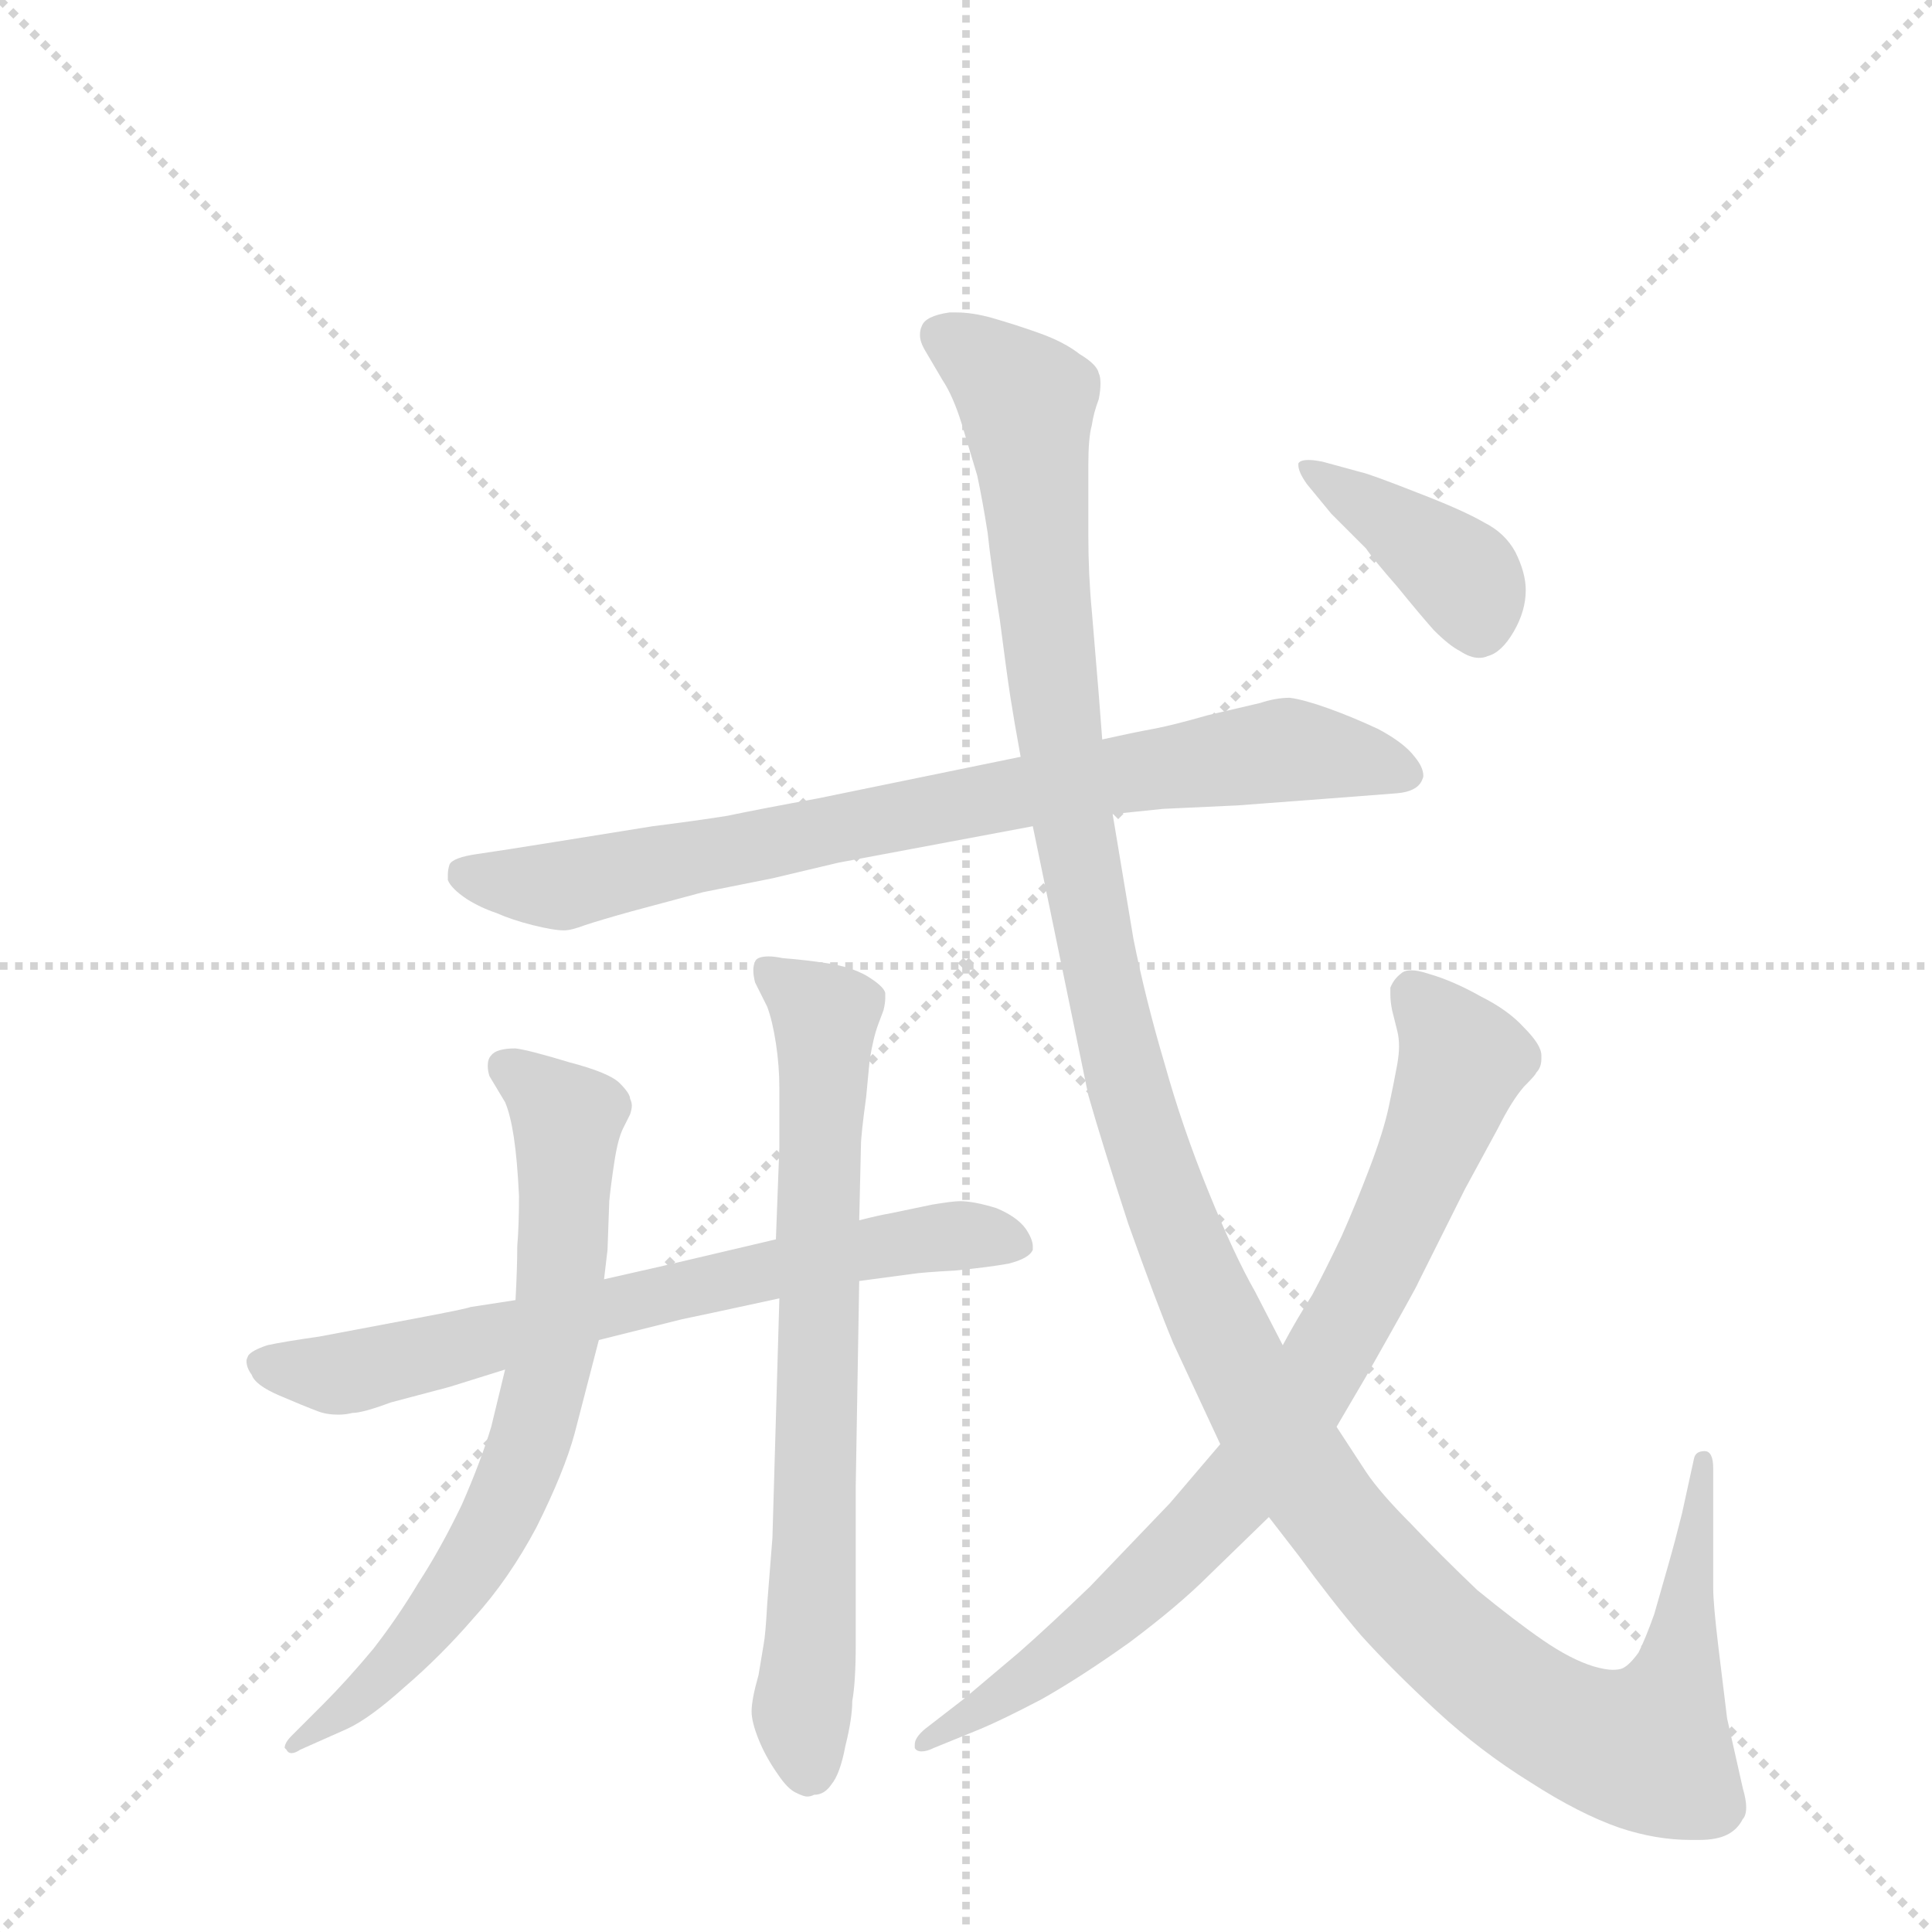 <svg version="1.1" viewBox="0 0 1024 1024" xmlns="http://www.w3.org/2000/svg">
  <g stroke="lightgray" stroke-dasharray="1,1" stroke-width="1" transform="scale(4, 4)">
    <line x1="0" y1="0" x2="256" y2="256"></line>
    <line x1="256" y1="0" x2="0" y2="256"></line>
    <line x1="128" y1="0" x2="128" y2="256"></line>
    <line x1="0" y1="128" x2="256" y2="128"></line>
  </g>
  <g transform="scale(0.92, -0.92) translate(60, -900)">
    <style type="text/css">
      
        @keyframes keyframes0 {
          from {
            stroke: blue;
            stroke-dashoffset: 808;
            stroke-width: 128;
          }
          72% {
            animation-timing-function: step-end;
            stroke: blue;
            stroke-dashoffset: 0;
            stroke-width: 128;
          }
          to {
            stroke: black;
            stroke-width: 1024;
          }
        }
        #make-me-a-hanzi-animation-0 {
          animation: keyframes0 0.908s both;
          animation-delay: 0s;
          animation-timing-function: linear;
        }
      
        @keyframes keyframes1 {
          from {
            stroke: blue;
            stroke-dashoffset: 706;
            stroke-width: 128;
          }
          70% {
            animation-timing-function: step-end;
            stroke: blue;
            stroke-dashoffset: 0;
            stroke-width: 128;
          }
          to {
            stroke: black;
            stroke-width: 1024;
          }
        }
        #make-me-a-hanzi-animation-1 {
          animation: keyframes1 0.825s both;
          animation-delay: 0.908s;
          animation-timing-function: linear;
        }
      
        @keyframes keyframes2 {
          from {
            stroke: blue;
            stroke-dashoffset: 717;
            stroke-width: 128;
          }
          70% {
            animation-timing-function: step-end;
            stroke: blue;
            stroke-dashoffset: 0;
            stroke-width: 128;
          }
          to {
            stroke: black;
            stroke-width: 1024;
          }
        }
        #make-me-a-hanzi-animation-2 {
          animation: keyframes2 0.833s both;
          animation-delay: 1.732s;
          animation-timing-function: linear;
        }
      
        @keyframes keyframes3 {
          from {
            stroke: blue;
            stroke-dashoffset: 739;
            stroke-width: 128;
          }
          71% {
            animation-timing-function: step-end;
            stroke: blue;
            stroke-dashoffset: 0;
            stroke-width: 128;
          }
          to {
            stroke: black;
            stroke-width: 1024;
          }
        }
        #make-me-a-hanzi-animation-3 {
          animation: keyframes3 0.851s both;
          animation-delay: 2.566s;
          animation-timing-function: linear;
        }
      
        @keyframes keyframes4 {
          from {
            stroke: blue;
            stroke-dashoffset: 1396;
            stroke-width: 128;
          }
          82% {
            animation-timing-function: step-end;
            stroke: blue;
            stroke-dashoffset: 0;
            stroke-width: 128;
          }
          to {
            stroke: black;
            stroke-width: 1024;
          }
        }
        #make-me-a-hanzi-animation-4 {
          animation: keyframes4 1.386s both;
          animation-delay: 3.417s;
          animation-timing-function: linear;
        }
      
        @keyframes keyframes5 {
          from {
            stroke: blue;
            stroke-dashoffset: 822;
            stroke-width: 128;
          }
          73% {
            animation-timing-function: step-end;
            stroke: blue;
            stroke-dashoffset: 0;
            stroke-width: 128;
          }
          to {
            stroke: black;
            stroke-width: 1024;
          }
        }
        #make-me-a-hanzi-animation-5 {
          animation: keyframes5 0.919s both;
          animation-delay: 4.803s;
          animation-timing-function: linear;
        }
      
        @keyframes keyframes6 {
          from {
            stroke: blue;
            stroke-dashoffset: 400;
            stroke-width: 128;
          }
          57% {
            animation-timing-function: step-end;
            stroke: blue;
            stroke-dashoffset: 0;
            stroke-width: 128;
          }
          to {
            stroke: black;
            stroke-width: 1024;
          }
        }
        #make-me-a-hanzi-animation-6 {
          animation: keyframes6 0.576s both;
          animation-delay: 5.722s;
          animation-timing-function: linear;
        }
      
    </style>
    
      <path d="M 528 464 L 411 440 Q 378 434 359 430 Q 340 427 316 424 L 260 415 Q 229 410 215 408 Q 201 406 199 402 Q 198 399 198 396 L 198 393 Q 200 388 209 382 Q 217 377 226 374 Q 235 370 247 367 Q 259 364 265 364 Q 269 364 277 367 Q 286 370 304 375 L 345 386 L 385 394 L 423 403 L 535 424 L 581 431 L 610 434 L 653 436 L 706 440 L 745 443 Q 756 444 759 450 Q 760 452 760 453 Q 760 458 755 464 Q 749 472 734 480 Q 719 487 705 492 Q 691 497 683 498 Q 675 498 666 495 L 636 488 Q 615 482 604 480 Q 593 478 575 474 L 528 464 Z" fill="lightgray"></path>
    
      <path d="M 237 151 L 211 147 Q 209 146 177 140 L 124 130 Q 103 127 94 125 Q 85 122 83 119 Q 82 117 82 116 Q 82 112 85 108 Q 87 102 101 96 Q 115 90 123 87 Q 128 85 135 85 Q 139 85 143 86 Q 149 86 165 92 L 199 101 L 231 111 L 285 128 L 333 140 Q 343 142 389 152 L 435 162 L 465 166 Q 471 167 490 168 Q 510 170 521 172 Q 533 175 535 180 L 535 182 Q 535 186 531 192 Q 526 199 514 204 Q 501 208 493 208 Q 489 208 477 206 L 453 201 Q 447 200 435 197 L 387 186 L 336 174 Q 328 172 288 163 L 237 151 Z" fill="lightgray"></path>
    
      <path d="M 231 111 L 223 78 Q 217 58 206 33 Q 194 8 181 -12 Q 169 -32 155 -50 Q 140 -68 126 -82 L 108 -100 Q 104 -104 104 -107 L 105 -108 Q 106 -110 108 -110 Q 110 -110 113 -108 L 140 -96 Q 153 -90 173 -72 Q 194 -54 213 -32 Q 233 -10 249 20 Q 265 52 271 74 L 285 128 L 288 163 L 290 180 L 291 208 Q 292 218 294 231 Q 296 244 299 250 L 303 258 Q 304 261 304 263 Q 304 265 303 267 Q 303 270 297 276 Q 291 282 268 288 Q 245 295 237 296 Q 226 296 223 292 Q 221 290 221 286 Q 221 283 222 280 L 231 265 Q 234 258 236 245 Q 238 232 239 211 Q 239 194 238 182 Q 238 170 237 151 L 231 111 Z" fill="lightgray"></path>
    
      <path d="M 389 152 L 385 14 L 382 -24 Q 381 -42 380 -47 L 377 -65 Q 373 -79 373 -86 Q 373 -92 377 -102 Q 381 -112 388 -122 Q 394 -131 399 -133 Q 403 -135 405 -135 Q 407 -135 409 -134 Q 415 -134 419 -128 Q 424 -122 427 -106 Q 431 -90 431 -80 Q 433 -69 433 -47 L 433 44 L 435 162 L 435 197 L 436 240 Q 436 246 439 268 L 441 289 Q 443 302 446 310 L 449 318 Q 450 322 450 325 L 450 328 Q 449 332 439 338 Q 430 343 417 345 Q 404 347 391 348 Q 386 349 383 349 Q 376 349 375 346 Q 374 344 374 341 Q 374 338 375 334 L 382 320 Q 385 312 387 299 Q 389 286 389 273 L 389 239 L 387 186 L 389 152 Z" fill="lightgray"></path>
    
      <path d="M 535 424 L 547 366 L 567 269 Q 575 241 590 195 Q 606 150 616 126 L 643 68 L 671 26 L 688 4 Q 707 -22 724 -42 Q 742 -62 768 -86 Q 793 -109 822 -127 Q 850 -145 873 -153 Q 894 -160 914 -160 L 919 -160 Q 929 -160 935 -157 Q 941 -154 944 -148 Q 946 -146 946 -141 Q 946 -137 944 -130 L 935 -90 L 930 -49 Q 927 -24 927 -15 L 927 54 Q 927 64 922 64 Q 917 64 916 60 L 909 28 Q 905 12 901 -2 L 893 -30 Q 888 -44 884 -52 Q 879 -59 875 -61 Q 873 -62 869 -62 Q 865 -62 858 -60 Q 845 -56 829 -45 Q 813 -34 791 -16 Q 770 4 753 22 Q 735 40 727 52 L 710 78 L 679 125 L 663 156 Q 651 177 636 214 Q 621 251 611 287 Q 600 324 593 359 L 581 431 L 575 474 L 573 500 L 569 548 Q 567 569 567 592 L 567 632 Q 567 648 569 655 Q 570 662 573 670 Q 574 675 574 679 Q 574 683 573 685 Q 572 690 562 696 Q 553 703 539 708 Q 525 713 511 717 Q 500 720 491 720 L 487 720 Q 473 718 471 712 Q 470 710 470 707 Q 470 703 473 698 L 483 681 Q 489 672 494 656 L 503 626 Q 506 612 509 593 Q 511 574 516 543 Q 520 512 522 499 Q 524 486 528 464 L 535 424 Z" fill="lightgray"></path>
    
      <path d="M 643 68 L 614 34 L 568 -14 Q 543 -38 527 -52 L 495 -79 L 473 -96 Q 467 -101 467 -105 L 467 -107 Q 468 -109 471 -109 Q 474 -109 478 -107 L 505 -96 Q 517 -91 540 -79 Q 563 -66 591 -46 Q 619 -25 636 -8 L 671 26 L 710 78 L 727 107 Q 757 160 757 161 L 784 215 L 803 250 Q 811 266 818 274 Q 825 281 825 282 Q 828 285 828 290 L 828 292 Q 828 298 818 308 Q 809 318 793 326 Q 777 335 763 339 Q 757 341 753 341 Q 749 341 747 339 Q 743 336 741 331 L 741 327 Q 741 323 742 318 L 745 306 Q 746 302 746 297 Q 746 293 745 287 Q 743 276 740 262 Q 737 248 729 227 Q 721 206 713 188 Q 704 169 696 154 Q 687 140 679 125 L 643 68 Z" fill="lightgray"></path>
    
      <path d="M 707 604 L 727 584 Q 731 578 745 562 Q 758 546 766 537 Q 775 528 781 525 Q 787 521 792 521 Q 795 521 797 522 Q 805 524 812 536 Q 819 548 819 560 Q 819 570 813 582 Q 807 593 795 599 Q 783 606 757 616 Q 729 627 724 628 L 702 634 Q 697 635 694 635 Q 689 635 688 633 L 688 632 Q 688 628 693 621 L 707 604 Z" fill="lightgray"></path>
    
    
      <clipPath id="make-me-a-hanzi-clip-0">
        <path d="M 528 464 L 411 440 Q 378 434 359 430 Q 340 427 316 424 L 260 415 Q 229 410 215 408 Q 201 406 199 402 Q 198 399 198 396 L 198 393 Q 200 388 209 382 Q 217 377 226 374 Q 235 370 247 367 Q 259 364 265 364 Q 269 364 277 367 Q 286 370 304 375 L 345 386 L 385 394 L 423 403 L 535 424 L 581 431 L 610 434 L 653 436 L 706 440 L 745 443 Q 756 444 759 450 Q 760 452 760 453 Q 760 458 755 464 Q 749 472 734 480 Q 719 487 705 492 Q 691 497 683 498 Q 675 498 666 495 L 636 488 Q 615 482 604 480 Q 593 478 575 474 L 528 464 Z"></path>
      </clipPath>
      <path clip-path="url(#make-me-a-hanzi-clip-0)" d="M 206 398 L 264 390 L 550 448 L 678 468 L 749 455" fill="none" id="make-me-a-hanzi-animation-0" stroke-dasharray="680 1360" stroke-linecap="round"></path>
    
      <clipPath id="make-me-a-hanzi-clip-1">
        <path d="M 237 151 L 211 147 Q 209 146 177 140 L 124 130 Q 103 127 94 125 Q 85 122 83 119 Q 82 117 82 116 Q 82 112 85 108 Q 87 102 101 96 Q 115 90 123 87 Q 128 85 135 85 Q 139 85 143 86 Q 149 86 165 92 L 199 101 L 231 111 L 285 128 L 333 140 Q 343 142 389 152 L 435 162 L 465 166 Q 471 167 490 168 Q 510 170 521 172 Q 533 175 535 180 L 535 182 Q 535 186 531 192 Q 526 199 514 204 Q 501 208 493 208 Q 489 208 477 206 L 453 201 Q 447 200 435 197 L 387 186 L 336 174 Q 328 172 288 163 L 237 151 Z"></path>
      </clipPath>
      <path clip-path="url(#make-me-a-hanzi-clip-1)" d="M 91 115 L 133 108 L 475 187 L 504 188 L 530 181" fill="none" id="make-me-a-hanzi-animation-1" stroke-dasharray="578 1156" stroke-linecap="round"></path>
    
      <clipPath id="make-me-a-hanzi-clip-2">
        <path d="M 231 111 L 223 78 Q 217 58 206 33 Q 194 8 181 -12 Q 169 -32 155 -50 Q 140 -68 126 -82 L 108 -100 Q 104 -104 104 -107 L 105 -108 Q 106 -110 108 -110 Q 110 -110 113 -108 L 140 -96 Q 153 -90 173 -72 Q 194 -54 213 -32 Q 233 -10 249 20 Q 265 52 271 74 L 285 128 L 288 163 L 290 180 L 291 208 Q 292 218 294 231 Q 296 244 299 250 L 303 258 Q 304 261 304 263 Q 304 265 303 267 Q 303 270 297 276 Q 291 282 268 288 Q 245 295 237 296 Q 226 296 223 292 Q 221 290 221 286 Q 221 283 222 280 L 231 265 Q 234 258 236 245 Q 238 232 239 211 Q 239 194 238 182 Q 238 170 237 151 L 231 111 Z"></path>
      </clipPath>
      <path clip-path="url(#make-me-a-hanzi-clip-2)" d="M 232 286 L 267 256 L 261 136 L 247 75 L 227 23 L 187 -36 L 159 -68 L 108 -104" fill="none" id="make-me-a-hanzi-animation-2" stroke-dasharray="589 1178" stroke-linecap="round"></path>
    
      <clipPath id="make-me-a-hanzi-clip-3">
        <path d="M 389 152 L 385 14 L 382 -24 Q 381 -42 380 -47 L 377 -65 Q 373 -79 373 -86 Q 373 -92 377 -102 Q 381 -112 388 -122 Q 394 -131 399 -133 Q 403 -135 405 -135 Q 407 -135 409 -134 Q 415 -134 419 -128 Q 424 -122 427 -106 Q 431 -90 431 -80 Q 433 -69 433 -47 L 433 44 L 435 162 L 435 197 L 436 240 Q 436 246 439 268 L 441 289 Q 443 302 446 310 L 449 318 Q 450 322 450 325 L 450 328 Q 449 332 439 338 Q 430 343 417 345 Q 404 347 391 348 Q 386 349 383 349 Q 376 349 375 346 Q 374 344 374 341 Q 374 338 375 334 L 382 320 Q 385 312 387 299 Q 389 286 389 273 L 389 239 L 387 186 L 389 152 Z"></path>
      </clipPath>
      <path clip-path="url(#make-me-a-hanzi-clip-3)" d="M 381 342 L 415 310 L 405 -126" fill="none" id="make-me-a-hanzi-animation-3" stroke-dasharray="611 1222" stroke-linecap="round"></path>
    
      <clipPath id="make-me-a-hanzi-clip-4">
        <path d="M 535 424 L 547 366 L 567 269 Q 575 241 590 195 Q 606 150 616 126 L 643 68 L 671 26 L 688 4 Q 707 -22 724 -42 Q 742 -62 768 -86 Q 793 -109 822 -127 Q 850 -145 873 -153 Q 894 -160 914 -160 L 919 -160 Q 929 -160 935 -157 Q 941 -154 944 -148 Q 946 -146 946 -141 Q 946 -137 944 -130 L 935 -90 L 930 -49 Q 927 -24 927 -15 L 927 54 Q 927 64 922 64 Q 917 64 916 60 L 909 28 Q 905 12 901 -2 L 893 -30 Q 888 -44 884 -52 Q 879 -59 875 -61 Q 873 -62 869 -62 Q 865 -62 858 -60 Q 845 -56 829 -45 Q 813 -34 791 -16 Q 770 4 753 22 Q 735 40 727 52 L 710 78 L 679 125 L 663 156 Q 651 177 636 214 Q 621 251 611 287 Q 600 324 593 359 L 581 431 L 575 474 L 573 500 L 569 548 Q 567 569 567 592 L 567 632 Q 567 648 569 655 Q 570 662 573 670 Q 574 675 574 679 Q 574 683 573 685 Q 572 690 562 696 Q 553 703 539 708 Q 525 713 511 717 Q 500 720 491 720 L 487 720 Q 473 718 471 712 Q 470 710 470 707 Q 470 703 473 698 L 483 681 Q 489 672 494 656 L 503 626 Q 506 612 509 593 Q 511 574 516 543 Q 520 512 522 499 Q 524 486 528 464 L 535 424 Z"></path>
      </clipPath>
      <path clip-path="url(#make-me-a-hanzi-clip-4)" d="M 481 708 L 532 668 L 552 461 L 588 281 L 610 211 L 651 116 L 699 39 L 753 -25 L 796 -65 L 840 -94 L 890 -107 L 904 -73 L 922 58" fill="none" id="make-me-a-hanzi-animation-4" stroke-dasharray="1268 2536" stroke-linecap="round"></path>
    
      <clipPath id="make-me-a-hanzi-clip-5">
        <path d="M 643 68 L 614 34 L 568 -14 Q 543 -38 527 -52 L 495 -79 L 473 -96 Q 467 -101 467 -105 L 467 -107 Q 468 -109 471 -109 Q 474 -109 478 -107 L 505 -96 Q 517 -91 540 -79 Q 563 -66 591 -46 Q 619 -25 636 -8 L 671 26 L 710 78 L 727 107 Q 757 160 757 161 L 784 215 L 803 250 Q 811 266 818 274 Q 825 281 825 282 Q 828 285 828 290 L 828 292 Q 828 298 818 308 Q 809 318 793 326 Q 777 335 763 339 Q 757 341 753 341 Q 749 341 747 339 Q 743 336 741 331 L 741 327 Q 741 323 742 318 L 745 306 Q 746 302 746 297 Q 746 293 745 287 Q 743 276 740 262 Q 737 248 729 227 Q 721 206 713 188 Q 704 169 696 154 Q 687 140 679 125 L 643 68 Z"></path>
      </clipPath>
      <path clip-path="url(#make-me-a-hanzi-clip-5)" d="M 752 329 L 782 288 L 738 179 L 679 77 L 642 30 L 574 -36 L 470 -106" fill="none" id="make-me-a-hanzi-animation-5" stroke-dasharray="694 1388" stroke-linecap="round"></path>
    
      <clipPath id="make-me-a-hanzi-clip-6">
        <path d="M 707 604 L 727 584 Q 731 578 745 562 Q 758 546 766 537 Q 775 528 781 525 Q 787 521 792 521 Q 795 521 797 522 Q 805 524 812 536 Q 819 548 819 560 Q 819 570 813 582 Q 807 593 795 599 Q 783 606 757 616 Q 729 627 724 628 L 702 634 Q 697 635 694 635 Q 689 635 688 633 L 688 632 Q 688 628 693 621 L 707 604 Z"></path>
      </clipPath>
      <path clip-path="url(#make-me-a-hanzi-clip-6)" d="M 692 633 L 782 569 L 791 537" fill="none" id="make-me-a-hanzi-animation-6" stroke-dasharray="272 544" stroke-linecap="round"></path>
    
  </g>
</svg>